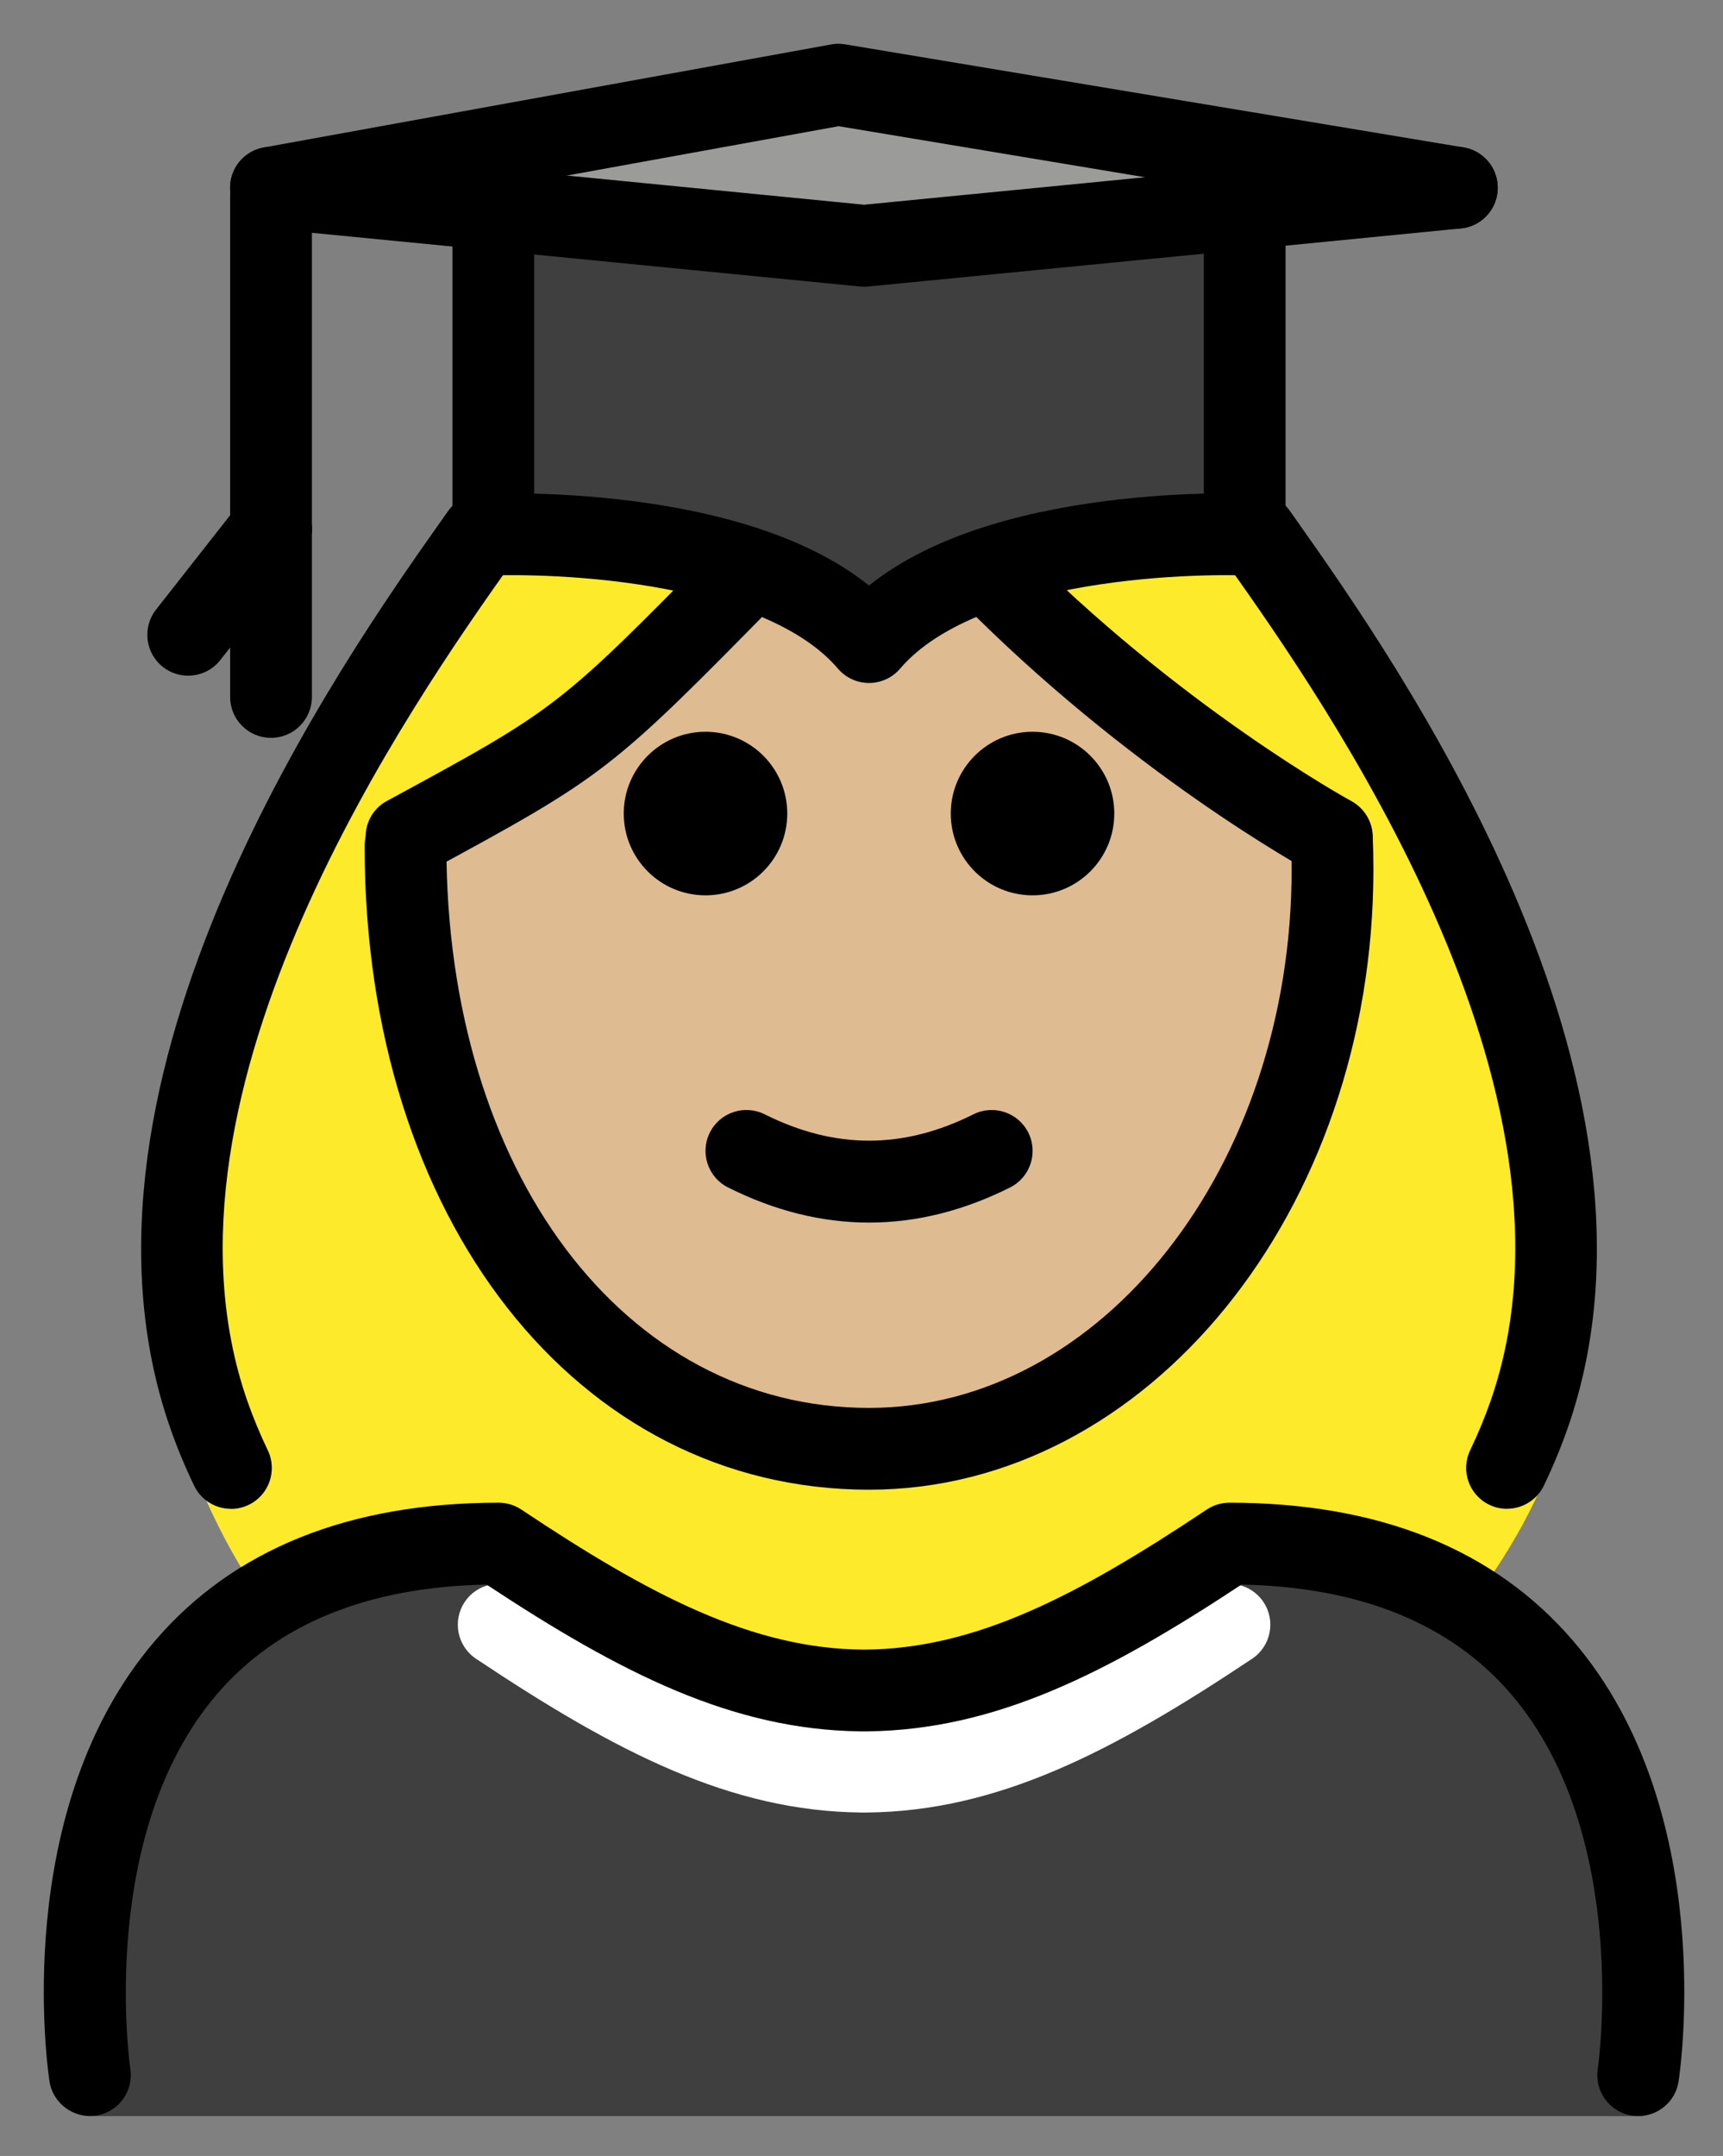 <svg xmlns="http://www.w3.org/2000/svg" role="img" viewBox="14.67 7.17 42.15 52.72"><rect x="14.67" y="7.17" width="42.15" height="52.72" fill="#808080" stroke="none"/><title>1F469-1F3FC-200D-1F393.svg</title><path fill="#3F3F3F" d="M54.849 58.916s2-14-10-14c-3.192 2.128-5.926 3.598-9 3.592h.125c-3.074.006-5.808-1.464-9-3.592-12 0-10 14-10 14"/><path fill="#9B9B9A" d="M45.119 12.271l-9.31.91-9.07-.89-5.44-.53 13.88-2.52 15.13 2.52z"/><path fill="#3F3F3F" d="M45.119 12.271v7.97s-6.72-.27-9.19 2.63c-2.47-2.9-9.19-2.63-9.19-2.63v-7.95l9.07.89 9.31-.91z"/><path fill="#FFF" d="M35.851 51.493h-.108v-.001c-3.197-.031-5.985-1.464-9.428-3.76-.46-.307-.584-.928-.277-1.387.306-.46.925-.584 1.387-.277 3.153 2.103 5.66 3.41 8.383 3.425 2.722-.014 5.229-1.322 8.383-3.425.461-.307 1.081-.183 1.387.277.307.46.183 1.08-.277 1.387-3.443 2.296-6.231 3.728-9.428 3.76v.001h-.021z"/><g><path fill="#fcea2b" d="M21.187 46.474c1.426-.952 3.303-1.558 5.788-1.558 3.17 2.113 5.889 3.575 8.938 3.589 3.048-.014 5.768-1.475 8.938-3.589 2.47 0 4.338.599 5.761 1.54 1.121-1.477 1.974-3.057 2.372-4.709 2.05-8.521-5.279-18.391-7.477-21.511-4.174-.365-7.313.58-9.576 2.634-2.445-2.117-5.675-2.803-9.376-2.634-2.199 3.119-9.76 13.023-7.577 21.511.441 1.715 1.224 3.289 2.212 4.726z"/></g><g><path fill="#debb90" d="M47.145 28.892c-6.621-7.115-8.122-9.284-11.216-6.021-3.4-3.4-3.568-.36-11.402 4.6-.039.476-.059.931-.059 1.421 0 7.828 5.076 14.173 11.339 14.173 6.262 0 11.338-6.346 11.338-14.173z"/></g><g><path d="M41.929 27.064c0 1.105-.896 2-2 2s-2-.895-2-2c0-1.103.896-2 2-2s2 .896 2 2m-8 0c0 1.105-.896 2-2 2s-2-.895-2-2c0-1.103.896-2 2-2s2 .896 2 2m2 10.002c-1.152 0-2.304-.286-3.447-.858-.494-.247-.694-.848-.447-1.342.246-.494.846-.694 1.342-.447 1.718.859 3.388.859 5.106 0 .495-.247 1.095-.046 1.342.447.247.494.047 1.095-.447 1.342-1.143.572-2.295.858-3.447.858zM54.746 58.915c-.051 0-.102-.003-.152-.011-.546-.084-.921-.594-.838-1.139.009-.058.827-5.741-2.129-9.178-1.476-1.715-3.689-2.612-6.586-2.669-3.31 2.186-6.028 3.546-9.126 3.589-.021.002-.043.001-.064.001h-.108c-.015 0-.029 0-.044-.001-3.1-.043-5.816-1.403-9.126-3.589-2.897.057-5.11.954-6.586 2.669-2.956 3.437-2.138 9.12-2.129 9.178.083.545-.292 1.055-.838 1.139-.533.08-1.055-.29-1.139-.836-.041-.27-.973-6.633 2.581-10.775 1.923-2.241 4.751-3.377 8.407-3.377.197 0 .391.059.555.168 3.153 2.103 5.66 3.41 8.383 3.425 2.722-.014 5.229-1.322 8.383-3.425.164-.109.357-.168.555-.168 3.656 0 6.484 1.136 8.407 3.377 3.554 4.143 2.622 10.506 2.581 10.775-.076.494-.502.847-.986.847zM21.3 21.113c-.553 0-1-.448-1-1v-8.122c0-.552.447-1 1-1s1 .448 1 1v8.122c0 .552-.447 1-1 1z"/><path d="M19.273 23.693c-.216 0-.434-.07-.617-.213-.434-.341-.51-.97-.168-1.404l2.026-2.58c.341-.433.968-.509 1.404-.169.434.341.51.97.168 1.404l-2.026 2.579c-.197.251-.49.382-.787.382z"/><path d="M21.3 25.213c-.553 0-1-.448-1-1v-4.1c0-.552.447-1 1-1s1 .448 1 1v4.1c0 .552-.447 1-1 1z"/><path d="M20.321 44.066c-.373 0-.731-.209-.902-.567-.226-.47-.424-.948-.589-1.422-2.978-8.564 4.26-18.812 6.639-22.18l.166-.235c.318-.451.942-.56 1.393-.241.451.318.56.942.241 1.394l-.167.237c-2.232 3.16-9.024 12.776-6.384 20.369.141.402.309.811.503 1.214.239.498.029 1.096-.469 1.334-.14.067-.287.099-.432.099zm31.215 0c-.144 0-.292-.031-.432-.099-.498-.238-.708-.836-.469-1.334.193-.403.362-.811.503-1.215 2.641-7.592-4.151-17.208-6.384-20.368l-.167-.237c-.318-.452-.21-1.076.241-1.394.45-.319 1.076-.209 1.394.241l.166.235c2.379 3.368 9.617 13.616 6.639 22.179-.165.475-.363.953-.589 1.423-.172.358-.529.567-.902.567z"/><path d="M24.62 28.628c-.356 0-.701-.188-.882-.52-.264-.485-.091-1.088.395-1.351l.015-.008c4.173-2.264 4.173-2.264 8.157-6.321l1.458 1.37c-4.186 4.262-4.267 4.325-8.661 6.709-.153.083-.318.122-.481.122zm22.627.007c-.161 0-.324-.039-.476-.121-.182-.099-4.499-2.463-8.677-6.717-.387-.394-.381-1.027.014-1.414.393-.387 1.025-.382 1.414.013 3.969 4.042 8.16 6.338 8.202 6.361.485.263.666.87.402 1.356-.181.334-.524.523-.88.523z"/><path d="M35.929 43.598c-7.149 0-12.339-6.62-12.339-15.74 0-.552.447-1 1-1 .553 0 1 .448 1 1 0 7.962 4.348 13.74 10.339 13.74 5.701 0 10.339-5.909 10.339-13.173 0-.249-.006-.498-.017-.745-.024-.552.402-1.019.954-1.044.539-.012 1.018.402 1.044.954.013.277.019.555.019.835 0 8.367-5.535 15.173-12.339 15.173z"/><path fill="none" stroke="#000" stroke-linecap="round" stroke-linejoin="round" stroke-miterlimit="10" stroke-width="2" d="M21.299 11.761l5.44.53 9.07.89 9.31-.91 5.19-.51"/><path fill="none" stroke="#000" stroke-linecap="round" stroke-linejoin="round" stroke-miterlimit="10" stroke-width="2" d="M26.739 11.761v8.48s6.72-.27 9.19 2.63m9.19-11.11v8.48s-6.72-.27-9.19 2.63M50.309 11.761l-15.13-2.52-13.88 2.52"/></g></svg>
